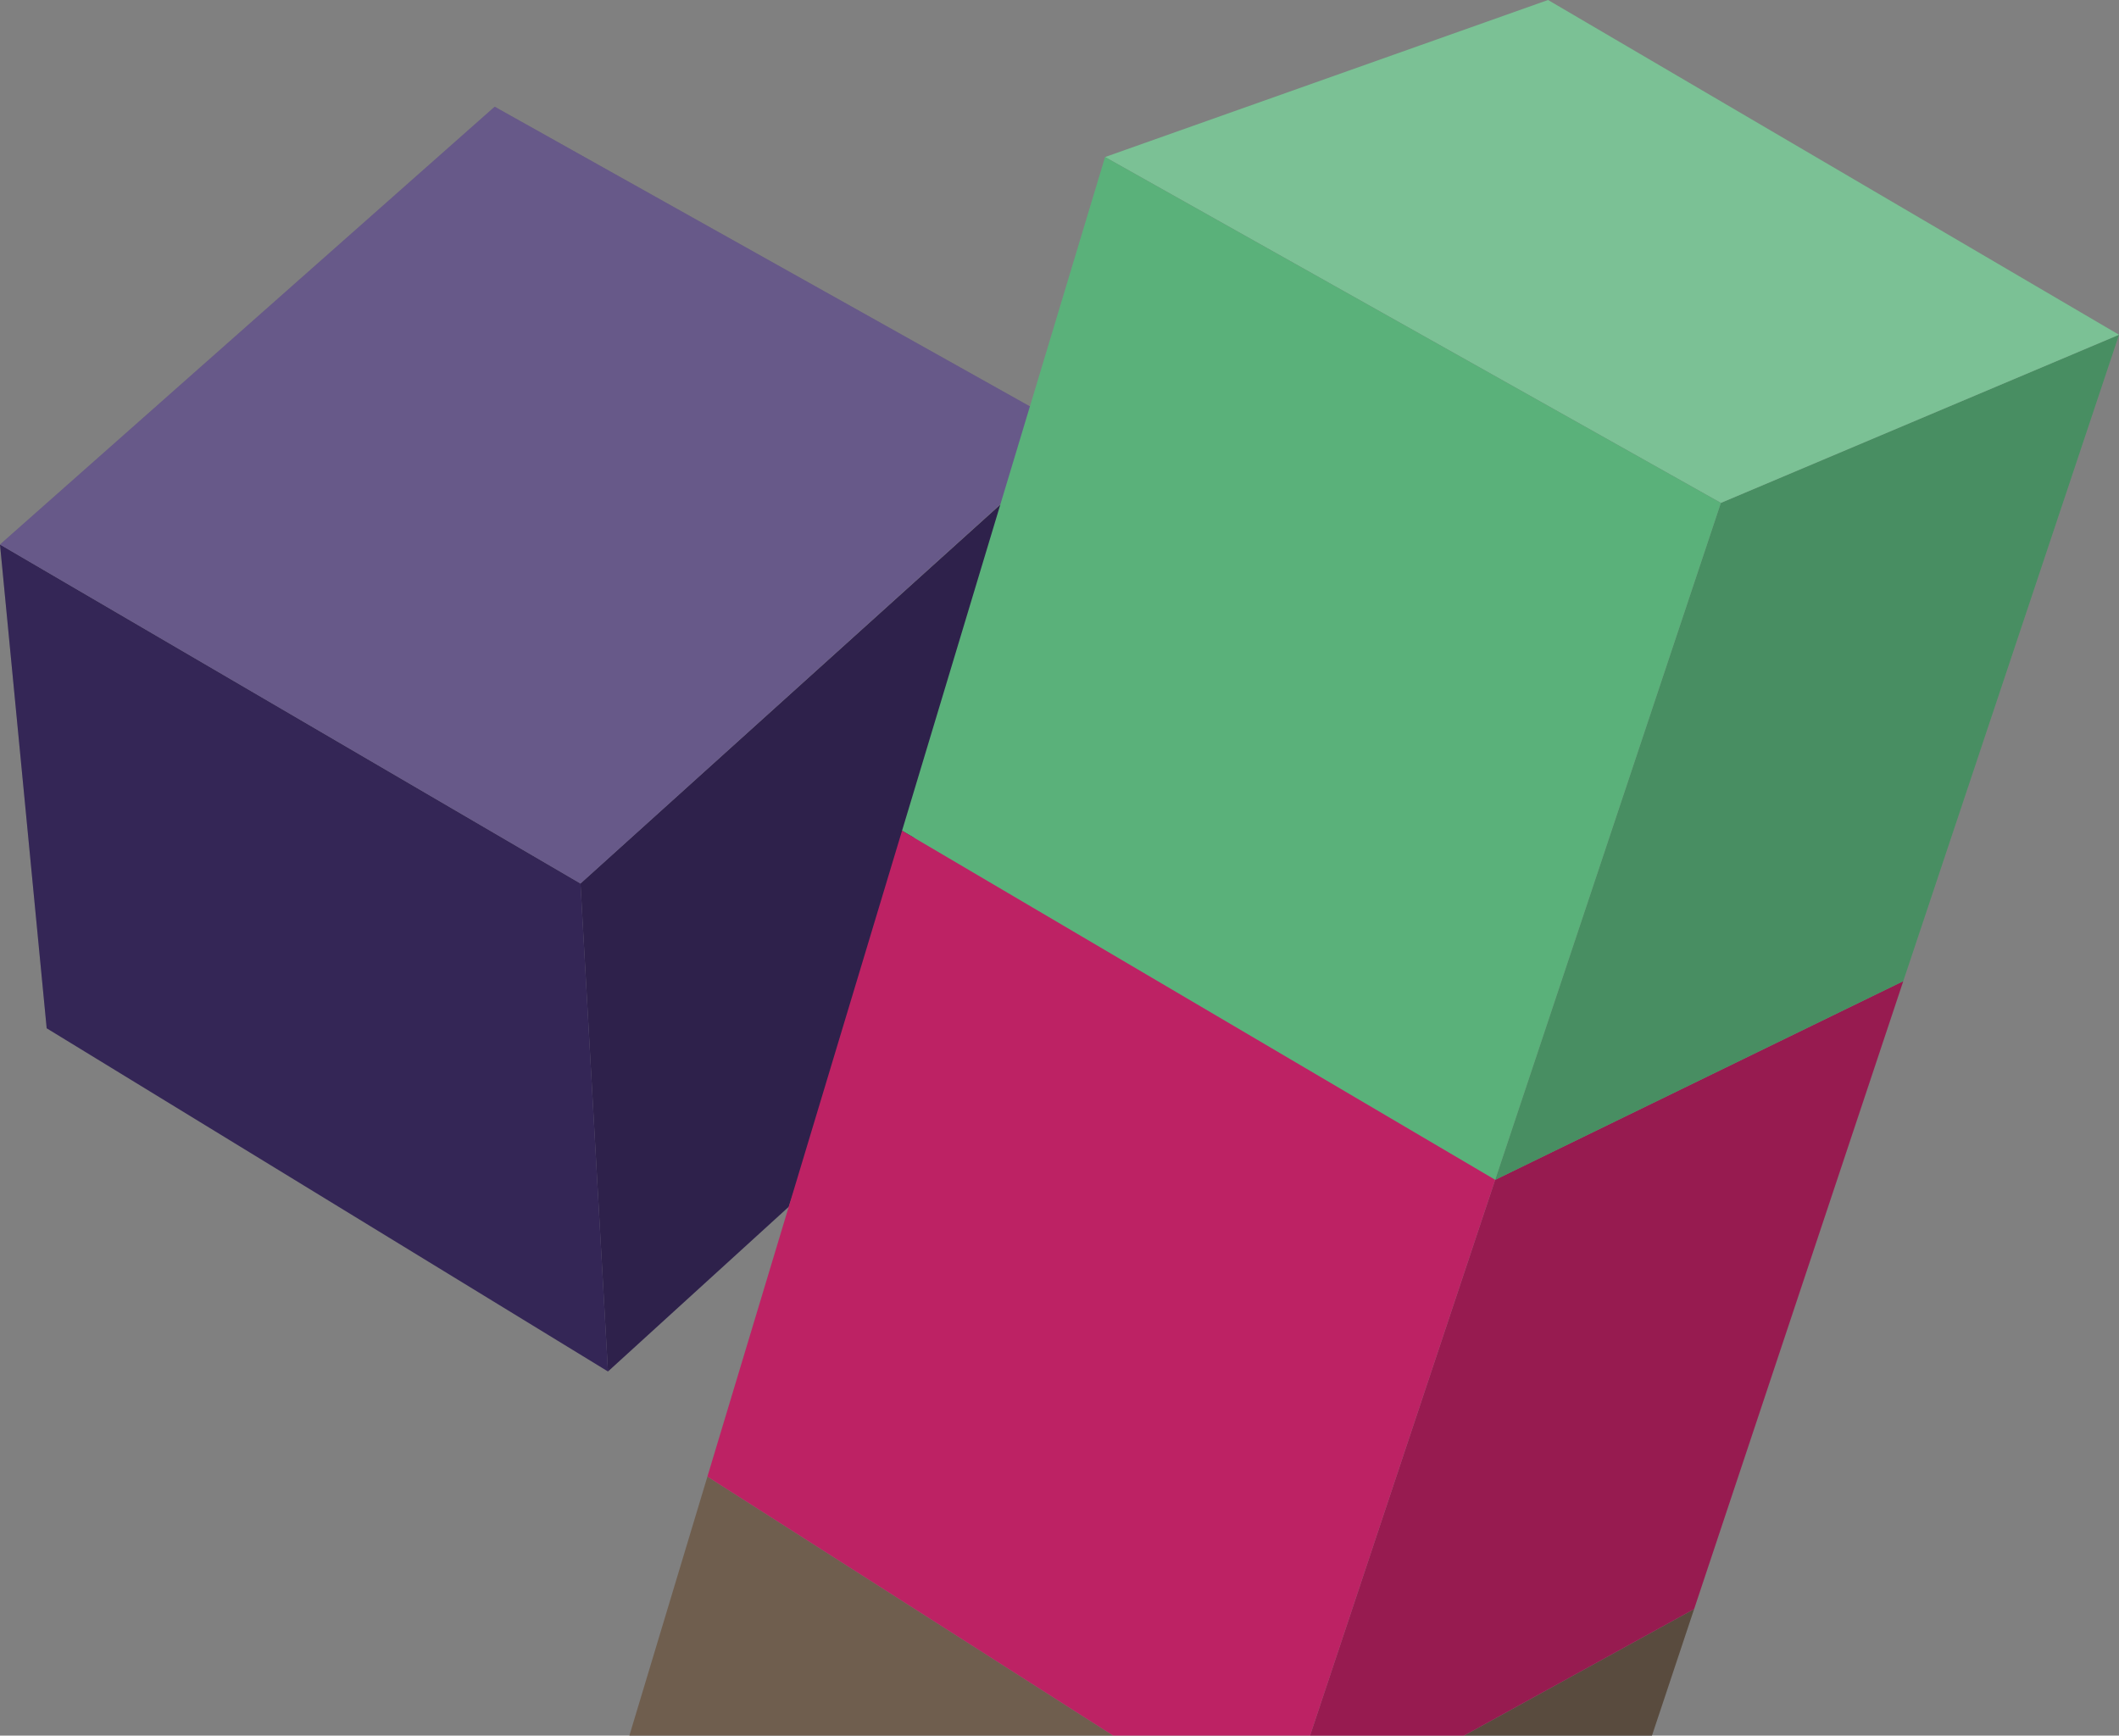 <svg width="757" height="620" viewBox="0 0 757 620" fill="none" xmlns="http://www.w3.org/2000/svg"><rect x="0" y="0" width="757" height="620" fill="#808080" stroke="none"/><g clip-path="url(#a)"><path d="m207.374 315.607 9.818 174.299 64.574-58.824 89.556-263.386-163.948 147.911Z" fill="#412F6B"/><path d="m207.374 315.607 9.818 174.299 64.574-58.824 89.556-263.386-163.948 147.911Z" fill="#000" fill-opacity=".3"/><path d="M252.716 527.476 192.04 728.843 387.977 860.27l67.705-203.263-202.966-129.531Z" fill="#6F5E4E"/><path d="m207.374 315.607 9.818 174.299L16.676 367.318 0 194.51l207.374 121.097Z" fill="#412F6B"/><path d="m207.374 315.607 9.818 174.299L16.676 367.318 0 194.51l207.374 121.097Z" fill="#000" fill-opacity=".2"/><path d="m207.374 315.607 177.92-160.711L176.727 38.122 0 194.51l207.374 121.097Z" fill="#412F6B"/><path d="m207.374 315.607 177.92-160.711L176.727 38.122 0 194.51l207.374 121.097Z" fill="#fff" fill-opacity=".2"/><path d="m387.977 860.271 67.705-203.263 149.53-82.23-64.595 193.935-152.64 91.558Z" fill="#6F5E4E"/><path d="m387.977 860.271 67.705-203.263 149.53-82.23-64.595 193.935-152.64 91.558Z" fill="#000" fill-opacity=".2"/><path d="m534.142 421.455-78.46 235.55 149.53-82.229 74.712-224.284-145.782 70.963Z" fill="#BD2264"/><path d="m534.142 421.455-78.46 235.55 149.53-82.229 74.712-224.284-145.782 70.963Z" fill="#000" fill-opacity=".2"/><path d="m614.775 179.646-80.632 241.812 145.781-70.964L757 119.587l-142.225 60.059Z" fill="#5AB17A"/><path d="m614.775 179.646-80.632 241.812 145.781-70.964L757 119.587l-142.225 60.059Z" fill="#000" fill-opacity=".2"/><path d="m394.771 56.098 220.004 123.546L757 119.585 553.033 0 394.771 56.098Z" fill="#5AB17A"/><path d="m394.771 56.098 220.004 123.546L757 119.585 553.033 0 394.771 56.098Z" fill="#fff" fill-opacity=".2"/><path d="M394.771 56.098 322.253 296.74l211.889 124.718 80.633-241.812L394.771 56.098Z" fill="#5AB17A"/><path d="m322.253 296.739-69.537 230.737 202.966 129.531 78.46-235.55-211.889-124.718Z" fill="#BD2264"/></g><defs><clipPath id="a"><path fill="#fff" d="M0 0h757v620H0z"/></clipPath></defs></svg>